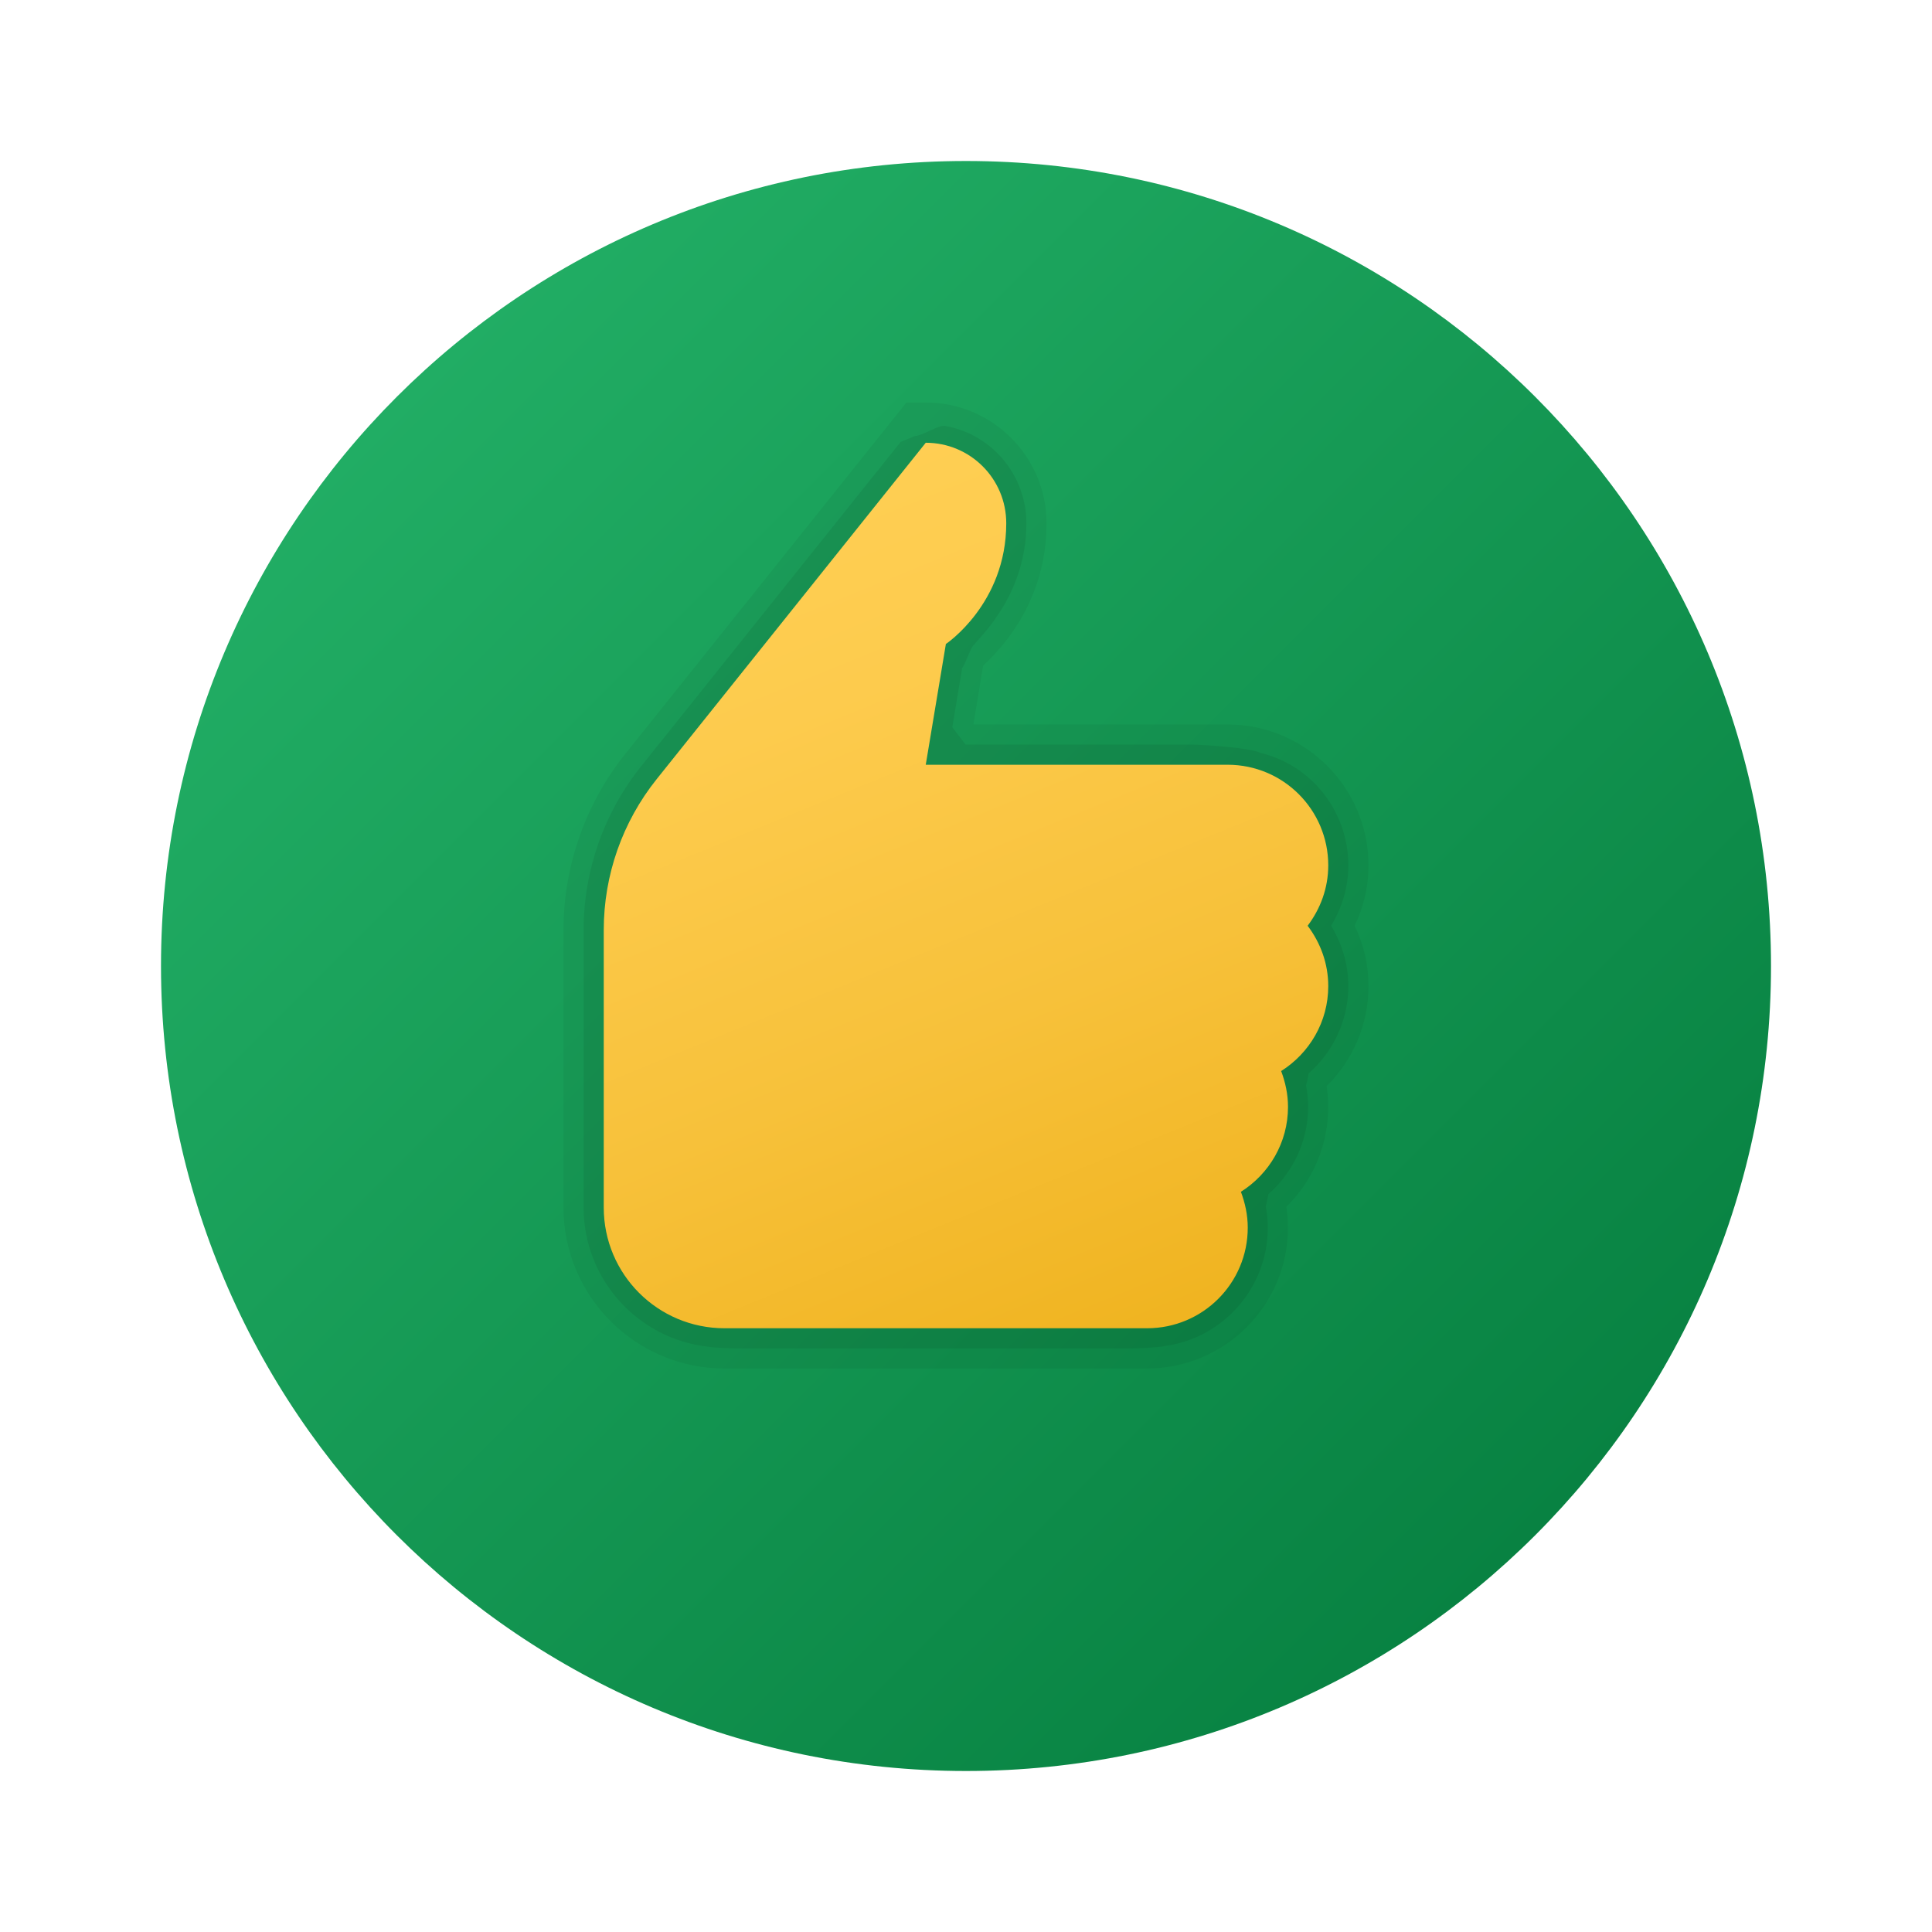 <svg width="24" height="24" viewBox="0 0 24 24" fill="none" xmlns="http://www.w3.org/2000/svg">
<g id="good-quality">
<path id="Vector" d="M22 12C22 17.523 17.523 22 12 22C6.478 22 2 17.523 2 12C2 6.478 6.478 2 12 2C17.523 2 22 6.478 22 12Z" fill="url(#paint0_linear_206_6670)"/>
<path id="Vector_2" opacity="0.05" d="M16.828 11.5C16.942 11.266 17 11.012 17 10.75C17 9.785 16.215 9 15.25 9H12.091L12.213 8.267C12.495 8.01 13 7.422 13 6.5C13 5.673 12.327 5 11.5 5H11.26L7.767 9.366C7.272 9.985 7 10.761 7 11.552V15C7 16.103 7.897 17 9 17H14.25C15.215 17 16 16.215 16 15.25C16 15.164 15.993 15.078 15.98 14.992C16.311 14.666 16.5 14.223 16.5 13.75C16.5 13.664 16.493 13.578 16.48 13.492C16.811 13.166 17 12.723 17 12.25C17 11.988 16.942 11.734 16.828 11.5Z" fill="black"/>
<path id="Vector_3" opacity="0.07" d="M12.75 6.5C12.75 5.899 12.318 5.397 11.752 5.293C11.673 5.266 11.456 5.416 11.367 5.416L11.188 5.49L7.962 9.522C7.502 10.097 7.25 10.816 7.25 11.552V15C7.25 15.896 7.928 16.634 8.796 16.729C8.861 16.742 9.098 16.75 9.168 16.75H14.055C14.134 16.75 14.407 16.739 14.48 16.719C15.197 16.617 15.749 15.998 15.749 15.25C15.749 15.161 15.741 15.072 15.723 14.986C15.738 14.935 15.748 14.884 15.756 14.834C16.059 14.569 16.25 14.18 16.25 13.75C16.25 13.661 16.241 13.572 16.224 13.486C16.238 13.435 16.248 13.385 16.256 13.334C16.559 13.069 16.749 12.68 16.749 12.25C16.749 11.977 16.671 11.722 16.535 11.5C16.671 11.278 16.749 11.023 16.749 10.75C16.749 10.073 16.284 9.504 15.665 9.355C15.541 9.289 14.951 9.25 14.8 9.25H11.995L11.83 9.034L11.953 8.297C11.985 8.268 12.049 8.067 12.088 8.021C12.223 7.864 12.75 7.357 12.75 6.5Z" fill="black"/>
<path id="Vector_4" d="M16.5 10.75C16.5 10.059 15.941 9.5 15.25 9.5H11.5L11.75 8C11.75 8 12.5 7.5 12.5 6.5C12.5 5.947 12.053 5.5 11.5 5.5L8.158 9.678C7.732 10.21 7.5 10.871 7.5 11.553V15C7.5 15.829 8.171 16.5 9 16.5H14.25C14.941 16.5 15.5 15.941 15.5 15.25C15.5 15.092 15.467 14.944 15.415 14.805C15.765 14.584 16 14.195 16 13.75C16 13.592 15.967 13.444 15.915 13.305C16.265 13.084 16.5 12.695 16.5 12.25C16.5 11.967 16.402 11.71 16.244 11.5C16.402 11.29 16.5 11.033 16.5 10.75Z" fill="url(#paint1_linear_206_6670)"/>
</g>
<defs>
<linearGradient id="paint0_linear_206_6670" x1="4.929" y1="4.929" x2="19.071" y2="19.071" gradientUnits="userSpaceOnUse">
<stop stop-color="#21AD64"/>
<stop offset="1" stop-color="#088242"/>
</linearGradient>
<linearGradient id="paint1_linear_206_6670" x1="9.146" y1="5.906" x2="13.566" y2="16.738" gradientUnits="userSpaceOnUse">
<stop stop-color="#FFCF54"/>
<stop offset="0.261" stop-color="#FDCB4D"/>
<stop offset="0.639" stop-color="#F7C13A"/>
<stop offset="1" stop-color="#F0B421"/>
</linearGradient>
</defs>
</svg>
